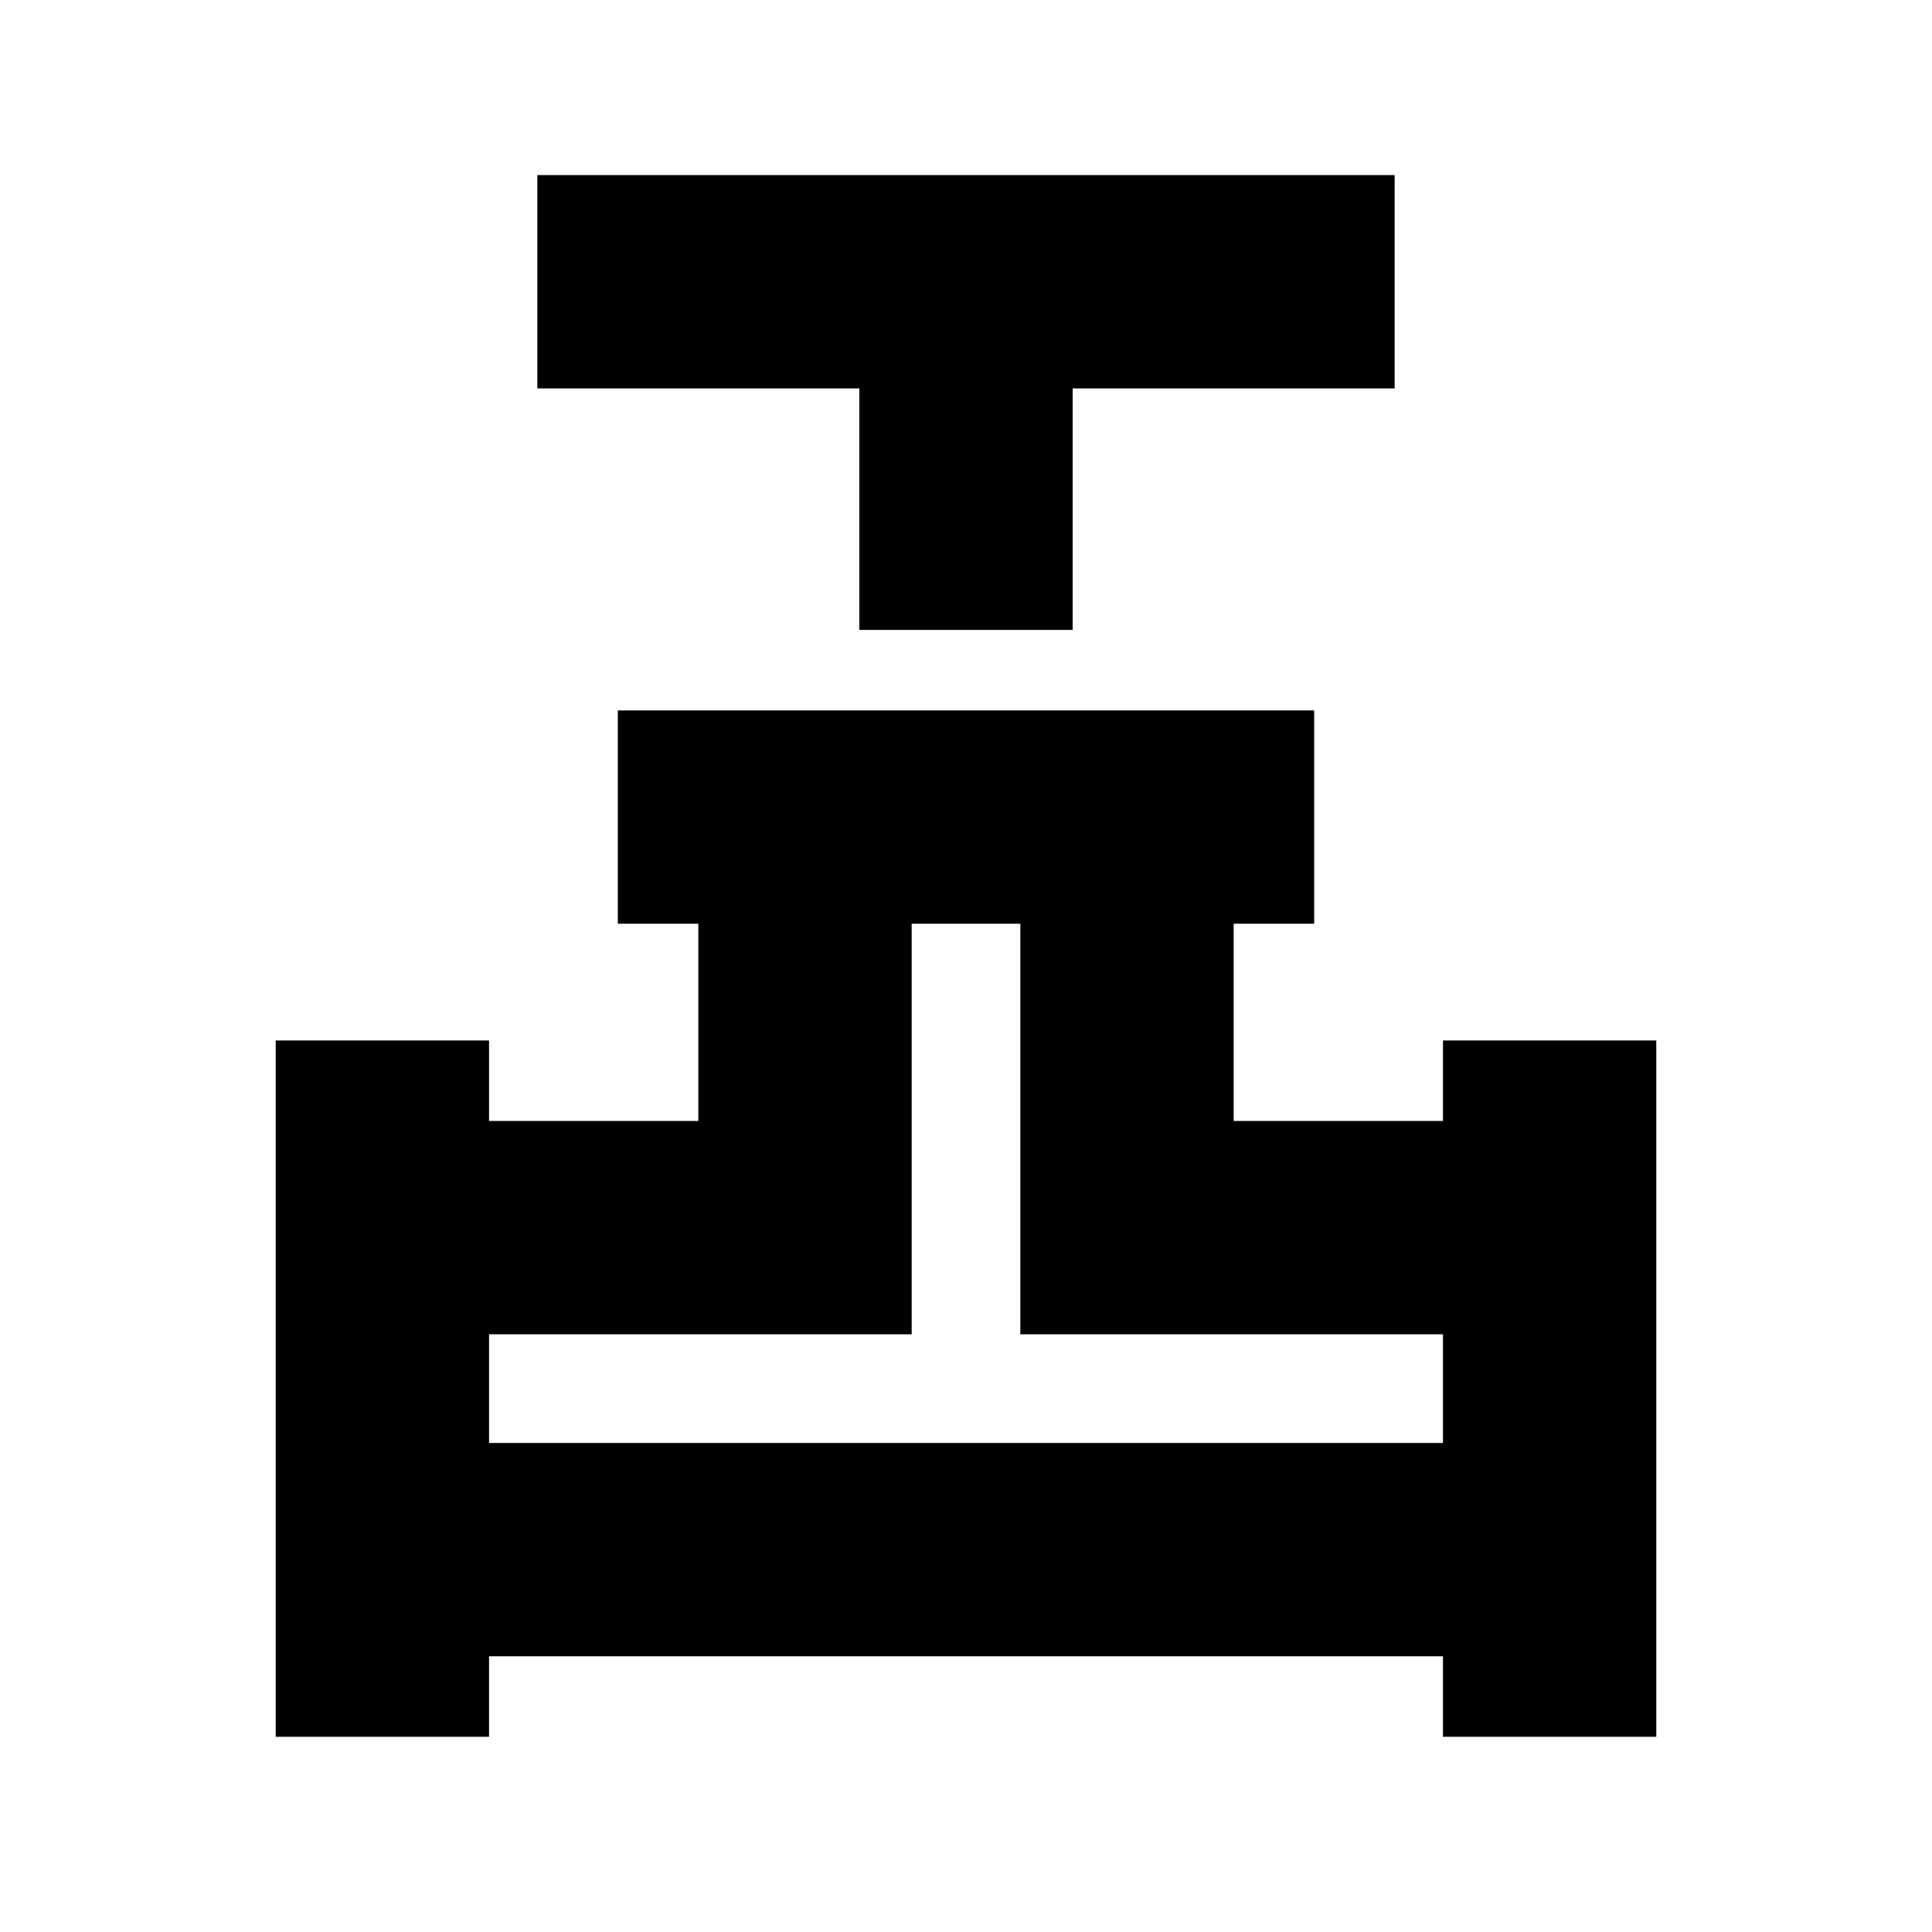 <svg xmlns="http://www.w3.org/2000/svg" height="24" width="24"><path d="M10.675 7.825v-3h-4v-2.65h10.65v2.65h-4v3Zm-7.25 13.75v-8.65h2.65v1h2.6v-2.45h-1v-2.65h8.65v2.65h-1v2.45h2.6v-1h2.65v8.65h-2.65v-1H6.075v1Zm2.65-3.65h11.85v-1.35h-5.25v-5.1h-1.35v5.1h-5.25Zm5.925 0Z"/></svg>